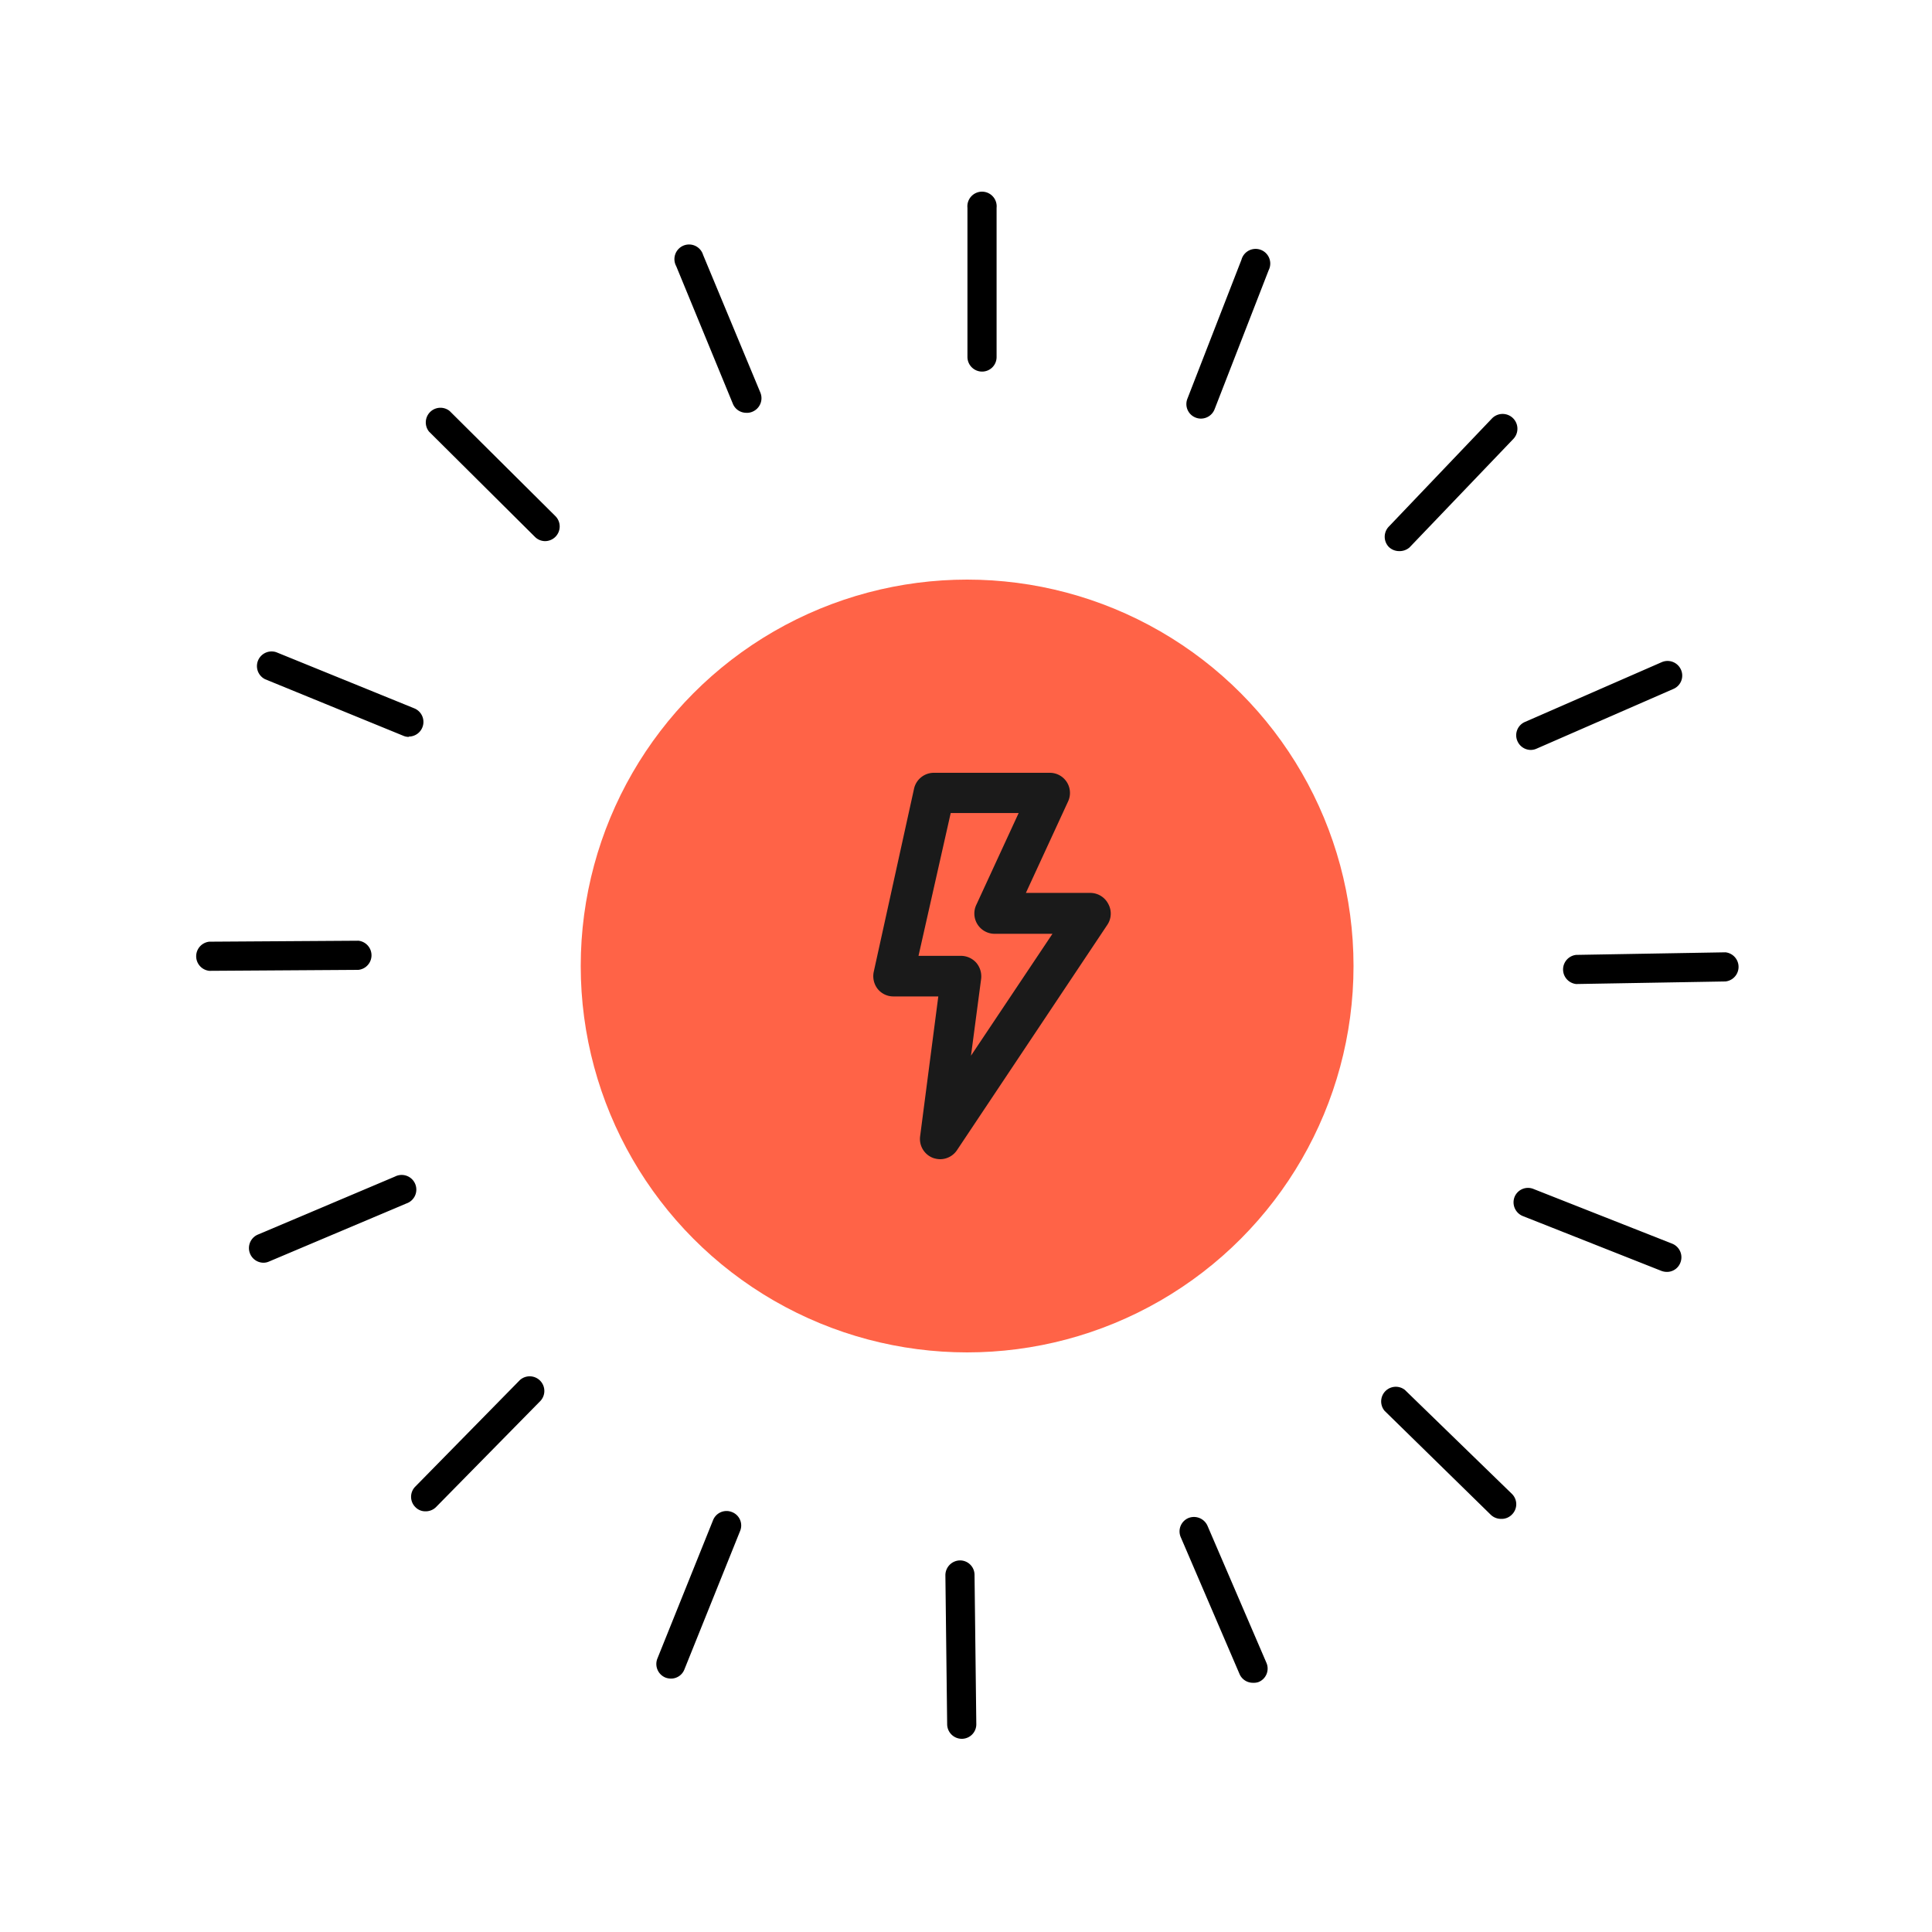<svg xmlns="http://www.w3.org/2000/svg" viewBox="0 0 120 120"><circle cx="60.07" cy="60" r="24" style="fill:tomato"/><path d="M67.72,55.46h-4l2.62-5.68A1.25,1.25,0,0,0,65.2,48H58a1.26,1.26,0,0,0-1.23,1L54.27,60.36a1.29,1.29,0,0,0,.24,1.06,1.25,1.25,0,0,0,1,.47h2.77l-1.13,8.69a1.26,1.26,0,0,0,.8,1.34,1.41,1.41,0,0,0,.44.08,1.26,1.26,0,0,0,1.05-.56l9.34-14a1.25,1.25,0,0,0,.06-1.29A1.26,1.26,0,0,0,67.72,55.46ZM60.31,65.57l.63-4.77a1.31,1.31,0,0,0-.3-1,1.28,1.28,0,0,0-1-.43H57.05l2-8.87h4.22l-2.62,5.68A1.26,1.26,0,0,0,61.76,58h3.61Z" style="fill:#1a1a1a"/><path d="M61,23.08a.91.91,0,0,1-.91-.91V12.91a.91.91,0,1,1,1.81,0v9.26A.9.9,0,0,1,61,23.08Z"/><path d="M46.35,25.64a.9.9,0,0,1-.83-.56L42,16.53a.91.91,0,1,1,1.67-.7l3.56,8.56a.91.91,0,0,1-.49,1.18A.84.84,0,0,1,46.35,25.64Z"/><path d="M33.86,33.61a.89.89,0,0,1-.63-.26l-6.58-6.54a.91.91,0,0,1,1.28-1.28l6.57,6.53a.91.91,0,0,1-.64,1.55Z"/><path d="M25.39,45.77a.83.83,0,0,1-.34-.07l-8.58-3.51a.91.91,0,0,1,.69-1.68L25.74,44a.91.91,0,0,1-.35,1.75Z"/><path d="M13,60.3a.91.91,0,0,1,0-1.81l9.26-.06h0a.91.91,0,0,1,0,1.81L13,60.3Z"/><path d="M16.35,78.43A.91.91,0,0,1,16,76.69l8.53-3.61a.91.91,0,1,1,.71,1.67L16.7,78.36A.84.84,0,0,1,16.35,78.43Z"/><path d="M26.43,93.87a.85.85,0,0,1-.63-.26.9.9,0,0,1,0-1.28l6.49-6.61A.91.91,0,0,1,33.58,87l-6.5,6.61A.91.91,0,0,1,26.43,93.87Z"/><path d="M41.67,104.26a1,1,0,0,1-.33-.06.91.91,0,0,1-.51-1.18l3.46-8.6a.9.9,0,0,1,1.18-.5.89.89,0,0,1,.5,1.17l-3.46,8.6A.89.89,0,0,1,41.67,104.26Z"/><path d="M59.73,108a.91.91,0,0,1-.9-.89l-.11-9.27a.92.92,0,0,1,.9-.92.9.9,0,0,1,.91.9l.11,9.26a.9.9,0,0,1-.89.92Z"/><path d="M77.85,104.52A.9.9,0,0,1,77,104l-3.66-8.52a.9.9,0,0,1,.47-1.19.92.92,0,0,1,1.19.48l3.66,8.51a.9.9,0,0,1-.48,1.19A.85.85,0,0,1,77.85,104.52Z"/><path d="M93.23,94.34a.92.92,0,0,1-.63-.25L86,87.63a.91.91,0,0,1,1.26-1.3l6.65,6.46a.9.9,0,0,1,0,1.28A.89.89,0,0,1,93.23,94.34Z"/><path d="M103.53,79a1,1,0,0,1-.33-.06l-8.62-3.41a.92.92,0,0,1-.51-1.18.9.9,0,0,1,1.18-.5l8.62,3.4a.91.91,0,0,1,.5,1.18A.89.89,0,0,1,103.53,79Z"/><path d="M97.9,61.12a.91.91,0,0,1,0-1.81l9.27-.16h0a.91.91,0,0,1,0,1.81l-9.27.16Z"/><path d="M95.08,46.58a.91.91,0,0,1-.83-.55.9.9,0,0,1,.47-1.19l8.49-3.71a.91.91,0,0,1,1.2.47.9.9,0,0,1-.47,1.19l-8.5,3.71A.9.9,0,0,1,95.08,46.58Z"/><path d="M86.89,34.23a.92.92,0,0,1-.62-.25.91.91,0,0,1,0-1.28L92.66,26A.91.91,0,0,1,94,27.26L87.55,34A.94.94,0,0,1,86.89,34.23Z"/><path d="M74.59,26a.87.87,0,0,1-.32-.06.9.9,0,0,1-.52-1.17l3.36-8.64a.91.91,0,1,1,1.69.65l-3.36,8.64A.91.91,0,0,1,74.59,26Z"/></svg>